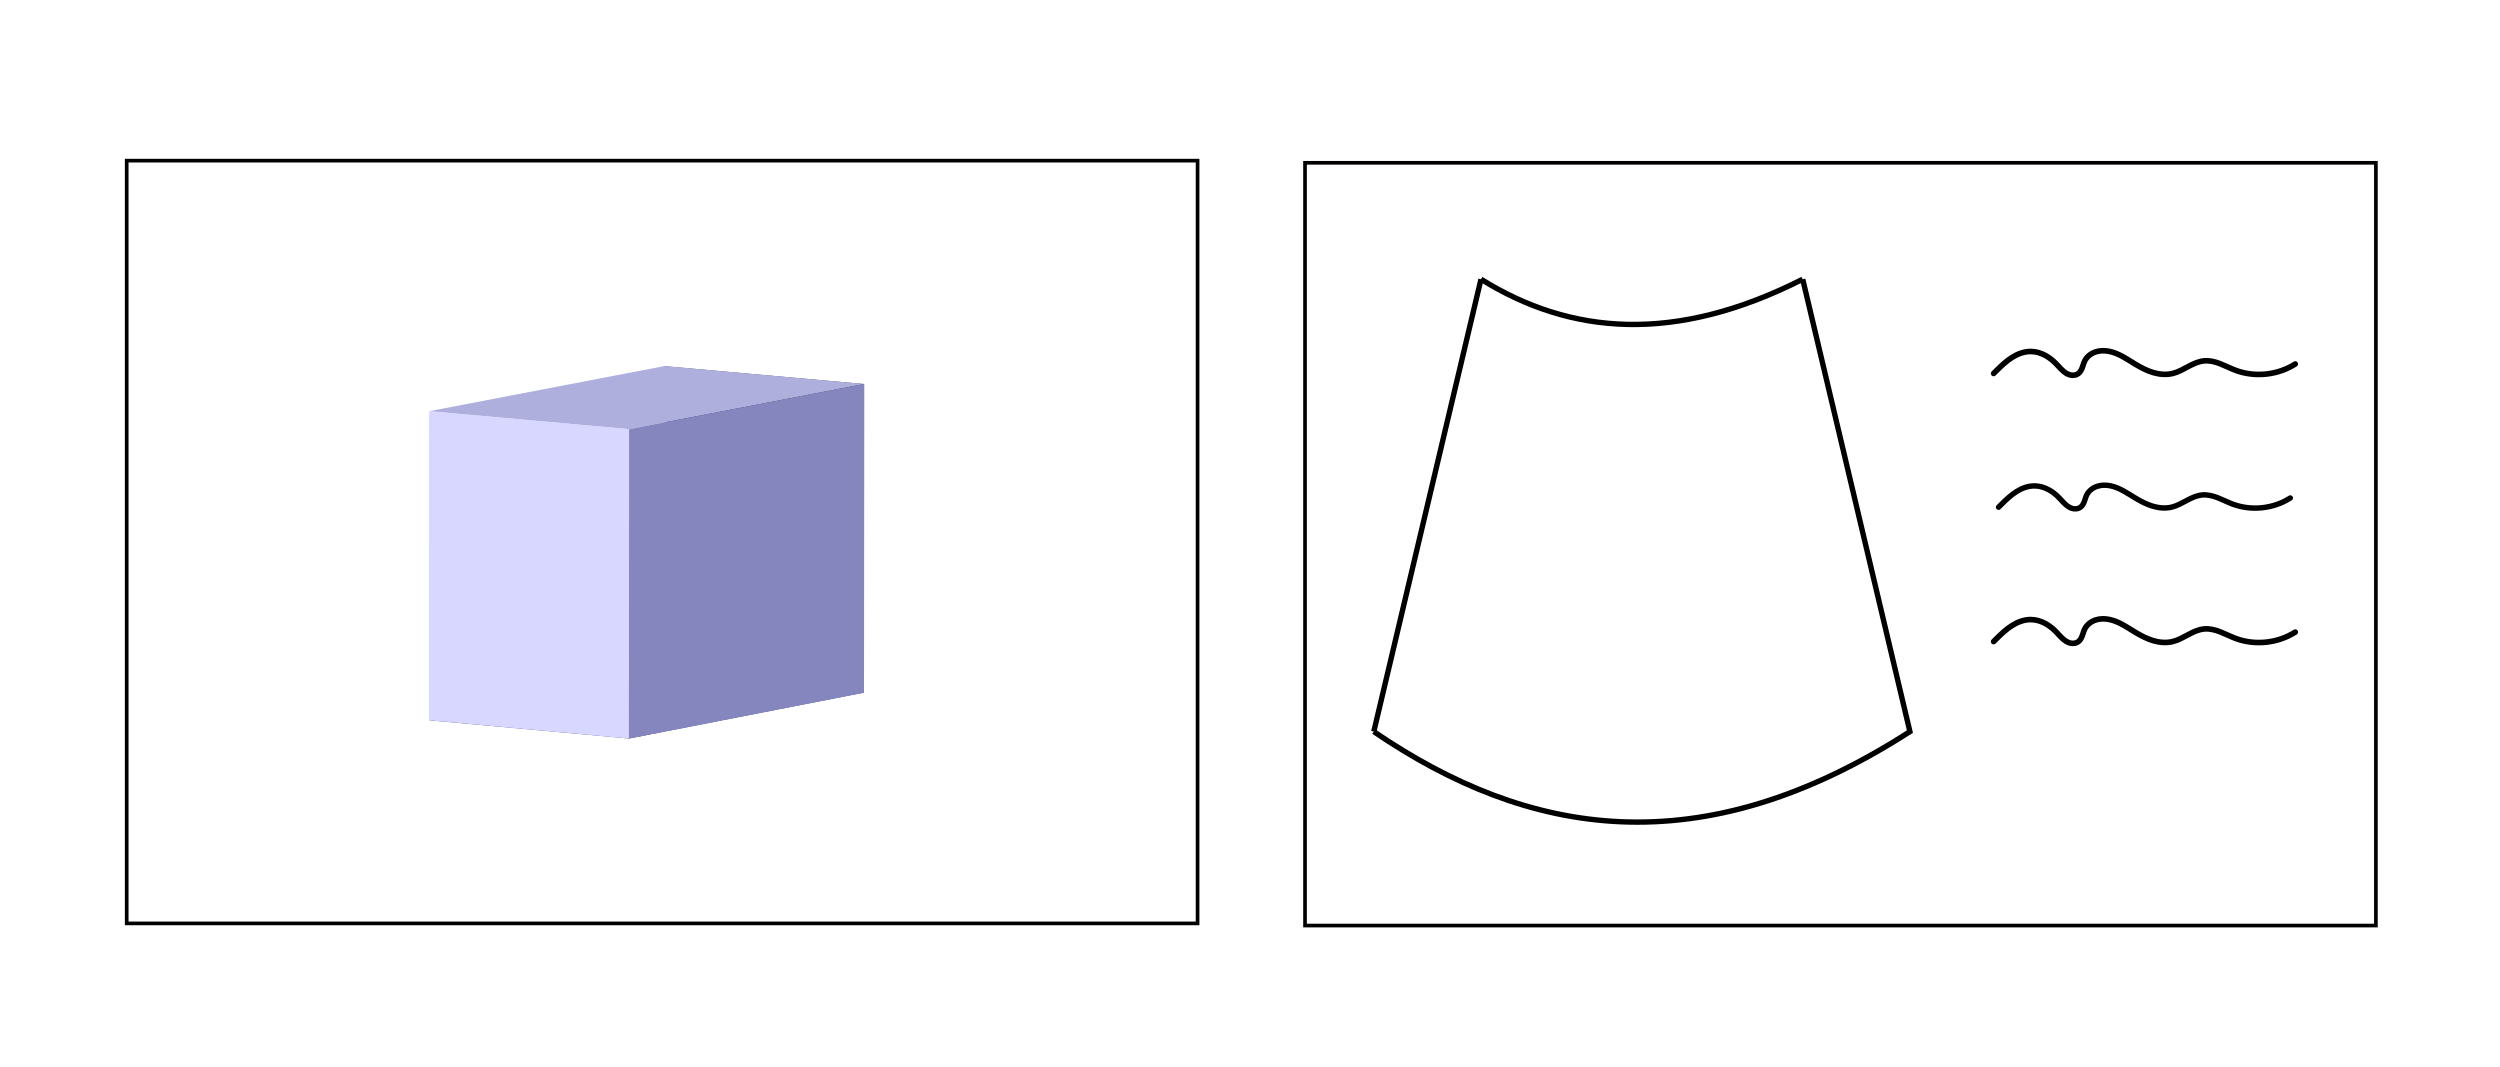 <?xml version="1.0" encoding="UTF-8" standalone="no"?>
<svg
   xmlns:dc="http://purl.org/dc/elements/1.1/"
   xmlns:cc="http://creativecommons.org/ns#"
   xmlns:rdf="http://www.w3.org/1999/02/22-rdf-syntax-ns#"
   xmlns:svg="http://www.w3.org/2000/svg"
   xmlns="http://www.w3.org/2000/svg"
   id="svg8"
   version="1.1"
   viewBox="0 0 39.482 16.846"
   height="16.846mm"
   width="39.482mm">
  <defs
     id="defs2">
    <marker
       style="overflow:visible"
       id="Arrow1Lend"
       refX="0"
       refY="0"
       orient="auto">
      <path
         transform="matrix(-0.8,0,0,-0.8,-10,0)"
         style="fill:#000000;fill-opacity:1;fill-rule:evenodd;stroke:#000000;stroke-width:1pt;stroke-opacity:1"
         d="M 0,0 5,-5 -12.5,0 5,5 Z"
         id="path5187" />
    </marker>
    <marker
       style="overflow:visible"
       id="Arrow1Lstart"
       refX="0"
       refY="0"
       orient="auto">
      <path
         transform="matrix(0.8,0,0,0.8,10,0)"
         style="fill:#000000;fill-opacity:1;fill-rule:evenodd;stroke:#000000;stroke-width:1pt;stroke-opacity:1"
         d="M 0,0 5,-5 -12.5,0 5,5 Z"
         id="path5184" />
    </marker>
  </defs>
  <g
     transform="translate(-79.031,-62.024)"
     id="layer1">
    <rect
       y="64.561"
       x="81.032"
       height="12.046"
       width="16.912"
       id="rect5606"
       style="opacity:1;fill:#fc7371;fill-opacity:0;fill-rule:evenodd;stroke:#030000;stroke-width:0.058;stroke-miterlimit:4;stroke-dasharray:none;stroke-dashoffset:0;stroke-opacity:1" />
    <rect
       y="64.595"
       x="99.641"
       height="12.046"
       width="16.912"
       id="rect5606-0"
       style="opacity:1;fill:#fc7371;fill-opacity:0;fill-rule:evenodd;stroke:#030000;stroke-width:0.058;stroke-miterlimit:4;stroke-dasharray:none;stroke-dashoffset:0;stroke-opacity:1" />
    <g
       style="opacity:1;fill:#fc7371;fill-opacity:1;fill-rule:evenodd;stroke:#030000;stroke-width:0;stroke-miterlimit:4;stroke-dasharray:none;stroke-dashoffset:0;stroke-opacity:1"
       id="g5707">
      <path
         points="92.679,68.088 89.527,67.806 89.525,72.676 92.676,72.963 "
         d="m 92.676,72.963 0.002,-4.874 -3.152,-0.282 -0.002,4.87 z"
         style="fill:#353564;fill-rule:evenodd;stroke:none;stroke-width:0;stroke-linejoin:round"
         id="path5709" />
      <path
         points="85.809,73.4 85.811,68.519 89.527,67.806 89.525,72.676 "
         d="m 89.525,72.676 -3.716,0.724 0.002,-4.881 3.716,-0.713 z"
         style="fill:#e9e9ff;fill-rule:evenodd;stroke:none;stroke-width:0;stroke-linejoin:round"
         id="path5719" />
      <path
         points="88.964,73.688 85.809,73.4 89.525,72.676 92.676,72.963 "
         d="m 92.676,72.963 -3.712,0.725 -3.156,-0.288 3.716,-0.724 z"
         style="fill:#4d4d9f;fill-rule:evenodd;stroke:none;stroke-width:0;stroke-linejoin:round"
         id="path5711" />
      <path
         points="88.967,68.802 85.811,68.519 89.527,67.806 92.679,68.088 "
         d="m 92.679,68.088 -3.712,0.714 -3.156,-0.284 3.716,-0.713 z"
         style="fill:#afafde;fill-rule:evenodd;stroke:none;stroke-width:0;stroke-linejoin:round"
         id="path5717" />
      <path
         points="88.967,68.802 85.811,68.519 85.809,73.4 88.964,73.688 "
         d="m 88.964,73.688 0.002,-4.886 -3.156,-0.284 -0.002,4.881 z"
         style="fill:#d7d7ff;fill-rule:evenodd;stroke:none;stroke-width:0;stroke-linejoin:round"
         id="path5715" />
      <path
         points="88.964,73.688 88.967,68.802 92.679,68.088 92.676,72.963 "
         d="m 92.676,72.963 -3.712,0.725 0.002,-4.886 3.712,-0.714 z"
         style="fill:#8686bf;fill-rule:evenodd;stroke:none;stroke-width:0;stroke-linejoin:round"
         id="path5713" />
    </g>
    <path
       id="path5739"
       d="m 102.42,66.434 c 1.414,0.879 3.062,1.023 5.08,0"
       style="fill:none;stroke:#000000;stroke-width:0.085;stroke-linecap:butt;stroke-linejoin:miter;stroke-miterlimit:4;stroke-dasharray:none;stroke-opacity:1" />
    <path
       id="path5741"
       d="m 102.42,66.434 -1.693,7.144"
       style="fill:none;stroke:#000000;stroke-width:0.085;stroke-linecap:butt;stroke-linejoin:miter;stroke-miterlimit:4;stroke-dasharray:none;stroke-opacity:1" />
    <path
       id="path5743"
       d="m 100.727,73.578 c 2.437,1.661 5.149,2.136 8.467,0 l -1.693,-7.144"
       style="fill:none;stroke:#000000;stroke-width:0.085;stroke-linecap:butt;stroke-linejoin:miter;stroke-miterlimit:4;stroke-dasharray:none;stroke-opacity:1" />
    <path
       id="path5767"
       d="m 110.516,67.922 c 0.016,-0.017 0.033,-0.033 0.05,-0.05 0.076,-0.075 0.154,-0.149 0.244,-0.205 0.09,-0.056 0.195,-0.095 0.301,-0.092 0.076,0.002 0.151,0.024 0.218,0.06 0.067,0.036 0.127,0.084 0.179,0.139 0.048,0.05 0.092,0.106 0.151,0.143 0.03,0.018 0.063,0.031 0.098,0.033 0.035,0.002 0.071,-0.006 0.098,-0.028 0.03,-0.023 0.048,-0.058 0.061,-0.093 0.013,-0.035 0.022,-0.072 0.039,-0.106 0.034,-0.067 0.098,-0.117 0.169,-0.141 0.071,-0.024 0.149,-0.024 0.223,-0.008 0.147,0.031 0.274,0.121 0.402,0.199 0.09,0.054 0.184,0.104 0.284,0.134 0.101,0.03 0.209,0.04 0.311,0.015 0.087,-0.021 0.166,-0.067 0.245,-0.109 0.079,-0.042 0.162,-0.082 0.251,-0.09 0.087,-0.008 0.174,0.014 0.255,0.046 0.081,0.032 0.159,0.072 0.241,0.103 0.307,0.115 0.667,0.077 0.943,-0.099"
       style="fill:none;stroke:#000000;stroke-width:0.089;stroke-linecap:round;stroke-linejoin:miter;stroke-miterlimit:4;stroke-dasharray:none;stroke-opacity:1" />
    <path
       id="path5767-8"
       d="m 110.594,70.034 c 0.016,-0.016 0.032,-0.032 0.048,-0.048 0.073,-0.073 0.149,-0.144 0.236,-0.199 0.087,-0.055 0.189,-0.092 0.292,-0.089 0.073,0.002 0.146,0.023 0.211,0.058 0.065,0.034 0.123,0.081 0.173,0.134 0.047,0.048 0.089,0.103 0.146,0.138 0.029,0.018 0.061,0.03 0.095,0.032 0.034,0.002 0.068,-0.006 0.095,-0.027 0.029,-0.022 0.046,-0.056 0.059,-0.09 0.013,-0.034 0.021,-0.07 0.037,-0.102 0.033,-0.065 0.094,-0.113 0.163,-0.136 0.069,-0.023 0.144,-0.023 0.215,-0.008 0.142,0.03 0.265,0.117 0.389,0.192 0.087,0.052 0.178,0.1 0.275,0.129 0.097,0.029 0.202,0.039 0.301,0.015 0.084,-0.021 0.16,-0.064 0.237,-0.105 0.076,-0.041 0.157,-0.079 0.243,-0.087 0.084,-0.008 0.168,0.014 0.247,0.044 0.079,0.031 0.154,0.07 0.233,0.1 0.297,0.111 0.645,0.075 0.912,-0.096"
       style="fill:none;stroke:#000000;stroke-width:0.086;stroke-linecap:round;stroke-linejoin:miter;stroke-miterlimit:4;stroke-dasharray:none;stroke-opacity:1" />
    <path
       id="path5767-8-9"
       d="m 110.516,72.156 c 0.016,-0.017 0.033,-0.033 0.05,-0.05 0.076,-0.075 0.154,-0.149 0.244,-0.205 0.09,-0.056 0.195,-0.095 0.301,-0.092 0.076,0.002 0.151,0.024 0.218,0.06 0.067,0.036 0.127,0.084 0.179,0.139 0.048,0.05 0.092,0.106 0.151,0.143 0.03,0.018 0.063,0.031 0.098,0.033 0.035,0.002 0.071,-0.006 0.098,-0.028 0.03,-0.023 0.048,-0.058 0.061,-0.093 0.013,-0.035 0.022,-0.072 0.039,-0.106 0.034,-0.067 0.098,-0.117 0.169,-0.141 0.071,-0.024 0.149,-0.024 0.223,-0.008 0.147,0.031 0.274,0.121 0.402,0.199 0.09,0.054 0.184,0.104 0.284,0.134 0.101,0.03 0.209,0.04 0.311,0.015 0.087,-0.021 0.166,-0.067 0.245,-0.109 0.079,-0.042 0.162,-0.082 0.251,-0.09 0.087,-0.008 0.174,0.014 0.255,0.046 0.081,0.032 0.159,0.072 0.241,0.103 0.307,0.115 0.667,0.077 0.943,-0.099"
       style="fill:none;stroke:#000000;stroke-width:0.089;stroke-linecap:round;stroke-linejoin:miter;stroke-miterlimit:4;stroke-dasharray:none;stroke-opacity:1" />
  </g>
</svg>
